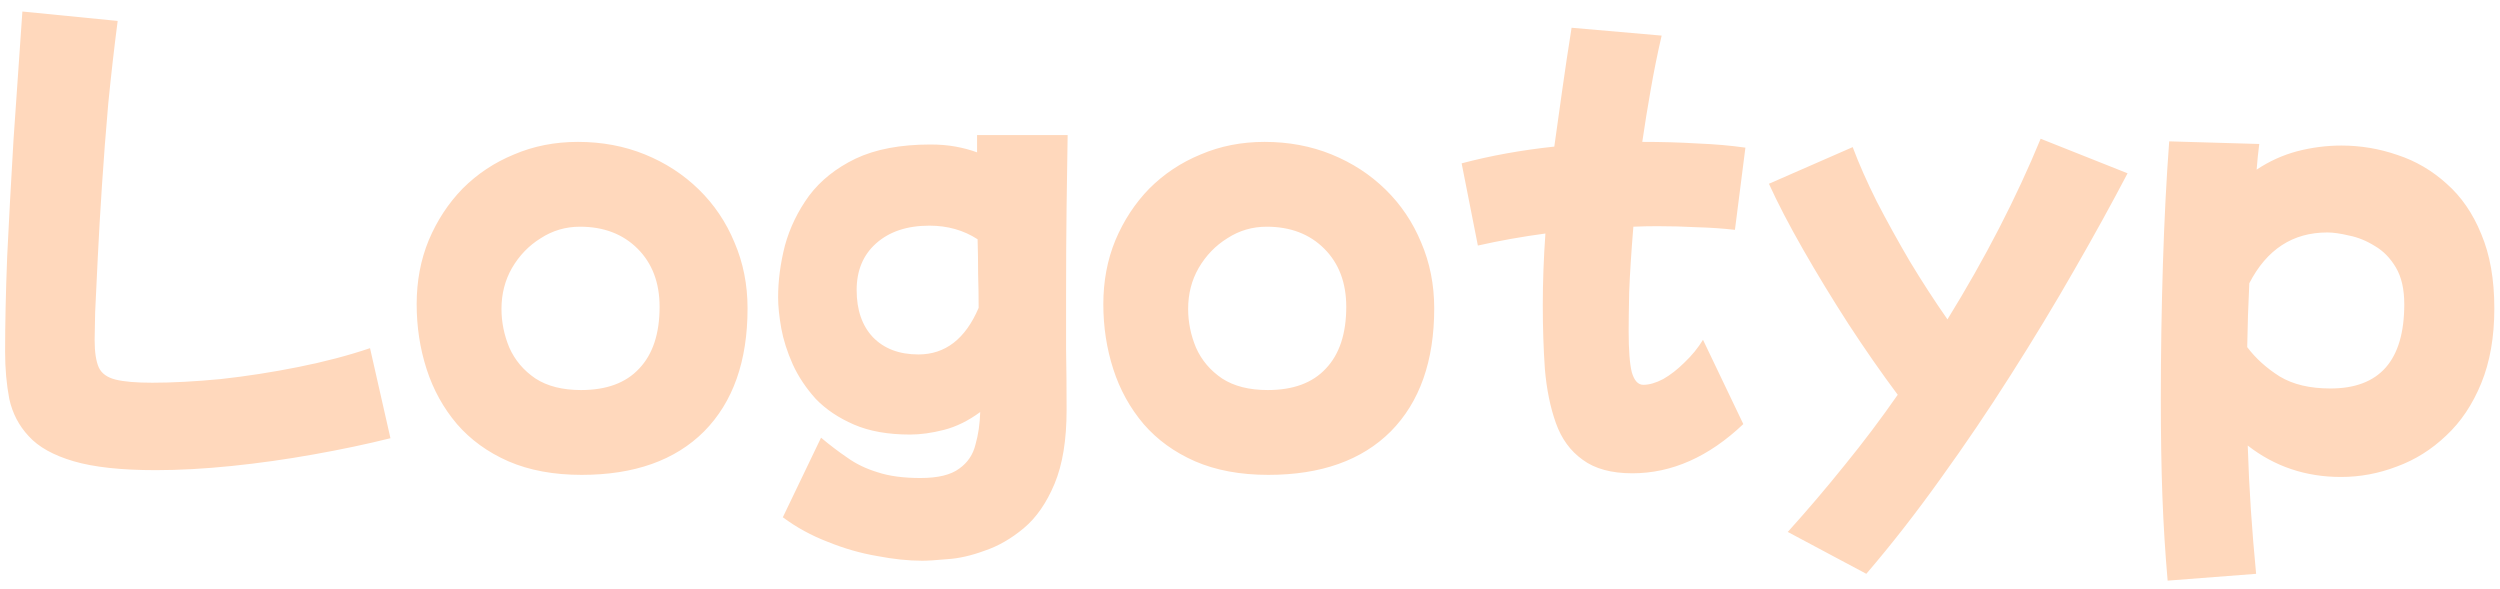 <svg width="191" height="45" viewBox="0 0 191 45" fill="none" xmlns="http://www.w3.org/2000/svg">
<path d="M11.91 35.92C9.27 35.92 7.176 35.693 5.63 35.24C4.083 34.787 2.936 34.147 2.19 33.32C1.443 32.52 0.95 31.573 0.71 30.48C0.496 29.36 0.39 28.16 0.39 26.88C0.39 24.747 0.443 22.307 0.55 19.56C0.683 16.813 0.843 13.867 1.03 10.72C1.243 7.547 1.47 4.267 1.71 0.88L8.99 1.6C8.723 3.653 8.483 5.76 8.27 7.92C8.083 10.053 7.923 12.133 7.79 14.16C7.656 16.187 7.55 18.027 7.47 19.68C7.39 21.333 7.323 22.72 7.27 23.84C7.243 24.933 7.23 25.64 7.23 25.96C7.23 26.893 7.336 27.6 7.55 28.08C7.763 28.533 8.19 28.84 8.83 29C9.47 29.16 10.403 29.24 11.63 29.24C13.176 29.24 14.923 29.147 16.87 28.96C18.816 28.747 20.79 28.44 22.79 28.04C24.79 27.64 26.616 27.16 28.27 26.6L29.83 33.48C28.016 33.933 26.056 34.347 23.95 34.72C21.87 35.093 19.79 35.387 17.71 35.6C15.63 35.813 13.696 35.92 11.91 35.92ZM44.433 36.28C42.3 36.28 40.433 35.933 38.833 35.24C37.26 34.547 35.953 33.6 34.913 32.4C33.873 31.173 33.099 29.773 32.593 28.2C32.086 26.627 31.833 24.973 31.833 23.24C31.833 21.48 32.139 19.853 32.753 18.36C33.393 16.84 34.26 15.52 35.353 14.4C36.473 13.28 37.779 12.413 39.273 11.8C40.766 11.16 42.393 10.84 44.153 10.84C45.993 10.84 47.7 11.16 49.273 11.8C50.846 12.44 52.219 13.333 53.393 14.48C54.566 15.627 55.473 16.973 56.113 18.52C56.779 20.067 57.113 21.747 57.113 23.56C57.113 27.587 56.006 30.72 53.793 32.96C51.58 35.173 48.459 36.28 44.433 36.28ZM44.393 29.8C46.34 29.8 47.819 29.253 48.833 28.16C49.873 27.067 50.393 25.493 50.393 23.44C50.393 21.6 49.833 20.12 48.713 19C47.593 17.88 46.126 17.32 44.313 17.32C43.219 17.32 42.219 17.613 41.313 18.2C40.406 18.76 39.673 19.52 39.113 20.48C38.58 21.413 38.313 22.453 38.313 23.6C38.313 24.613 38.513 25.6 38.913 26.56C39.34 27.52 40.006 28.307 40.913 28.92C41.819 29.507 42.98 29.8 44.393 29.8ZM69.528 33.2C67.848 33.2 66.421 32.947 65.248 32.44C64.075 31.933 63.102 31.28 62.328 30.48C61.581 29.653 60.995 28.773 60.568 27.84C60.142 26.88 59.848 25.96 59.688 25.08C59.528 24.173 59.448 23.387 59.448 22.72C59.448 21.44 59.621 20.12 59.968 18.76C60.342 17.4 60.955 16.133 61.808 14.96C62.688 13.787 63.875 12.84 65.368 12.12C66.888 11.4 68.795 11.04 71.088 11.04C71.781 11.04 72.421 11.093 73.008 11.2C73.595 11.307 74.141 11.453 74.648 11.64V10.32H81.568C81.541 11.92 81.515 13.733 81.488 15.76C81.462 17.76 81.448 20.027 81.448 22.56C81.448 23.867 81.448 25.24 81.448 26.68C81.475 28.093 81.488 29.64 81.488 31.32C81.488 33.613 81.181 35.493 80.568 36.96C79.955 38.427 79.168 39.56 78.208 40.36C77.248 41.16 76.248 41.733 75.208 42.08C74.195 42.453 73.248 42.667 72.368 42.72C71.515 42.8 70.875 42.84 70.448 42.84C69.408 42.84 68.261 42.72 67.008 42.48C65.755 42.267 64.501 41.907 63.248 41.4C61.995 40.92 60.848 40.293 59.808 39.52L62.728 33.44C63.395 34 64.061 34.507 64.728 34.96C65.395 35.44 66.168 35.813 67.048 36.08C67.928 36.373 69.022 36.52 70.328 36.52C71.662 36.52 72.648 36.28 73.288 35.8C73.928 35.347 74.341 34.733 74.528 33.96C74.742 33.213 74.862 32.387 74.888 31.48C73.981 32.147 73.061 32.6 72.128 32.84C71.195 33.08 70.328 33.2 69.528 33.2ZM65.448 22.16C65.448 23.68 65.862 24.88 66.688 25.76C67.541 26.64 68.701 27.08 70.168 27.08C72.222 27.08 73.755 25.893 74.768 23.52C74.768 22.667 74.755 21.8 74.728 20.92C74.728 20.013 74.715 19.133 74.688 18.28C73.621 17.587 72.395 17.24 71.008 17.24C69.302 17.24 67.942 17.693 66.928 18.6C65.942 19.48 65.448 20.667 65.448 22.16ZM96.894 36.28C94.76 36.28 92.894 35.933 91.294 35.24C89.72 34.547 88.414 33.6 87.374 32.4C86.334 31.173 85.56 29.773 85.054 28.2C84.547 26.627 84.294 24.973 84.294 23.24C84.294 21.48 84.6 19.853 85.214 18.36C85.854 16.84 86.72 15.52 87.814 14.4C88.934 13.28 90.24 12.413 91.734 11.8C93.227 11.16 94.854 10.84 96.614 10.84C98.454 10.84 100.16 11.16 101.734 11.8C103.307 12.44 104.68 13.333 105.854 14.48C107.027 15.627 107.934 16.973 108.574 18.52C109.24 20.067 109.574 21.747 109.574 23.56C109.574 27.587 108.467 30.72 106.254 32.96C104.04 35.173 100.92 36.28 96.894 36.28ZM96.854 29.8C98.8 29.8 100.28 29.253 101.294 28.16C102.334 27.067 102.854 25.493 102.854 23.44C102.854 21.6 102.294 20.12 101.174 19C100.054 17.88 98.587 17.32 96.774 17.32C95.68 17.32 94.68 17.613 93.774 18.2C92.867 18.76 92.134 19.52 91.574 20.48C91.04 21.413 90.774 22.453 90.774 23.6C90.774 24.613 90.974 25.6 91.374 26.56C91.8 27.52 92.467 28.307 93.374 28.92C94.28 29.507 95.44 29.8 96.854 29.8ZM124.709 36.16C123.109 36.16 121.842 35.813 120.909 35.12C119.976 34.453 119.296 33.52 118.869 32.32C118.442 31.12 118.162 29.747 118.029 28.2C117.922 26.653 117.869 25.027 117.869 23.32C117.869 21.56 117.936 19.733 118.069 17.84C116.282 18.08 114.562 18.387 112.909 18.76L111.669 12.48C113.882 11.893 116.242 11.467 118.749 11.2C118.936 9.84 119.136 8.413 119.349 6.92C119.562 5.4 119.802 3.8 120.069 2.12L126.949 2.72C126.629 4.107 126.349 5.493 126.109 6.88C125.869 8.24 125.656 9.56 125.469 10.84C126.962 10.84 128.362 10.88 129.669 10.96C131.002 11.013 132.229 11.12 133.349 11.28L132.549 17.56C131.616 17.453 130.642 17.387 129.629 17.36C128.642 17.307 127.642 17.28 126.629 17.28C126.016 17.28 125.402 17.293 124.789 17.32C124.629 19.267 124.522 20.933 124.469 22.32C124.442 23.707 124.429 24.693 124.429 25.28C124.429 26.747 124.509 27.8 124.669 28.44C124.856 29.08 125.149 29.4 125.549 29.4C126.002 29.4 126.509 29.253 127.069 28.96C127.629 28.64 128.176 28.213 128.709 27.68C129.269 27.147 129.736 26.573 130.109 25.96L133.189 32.4C130.549 34.907 127.722 36.16 124.709 36.16ZM142.586 43.84L136.586 40.64C138.079 38.987 139.532 37.28 140.946 35.52C142.359 33.787 143.706 32 144.986 30.16C143.732 28.48 142.479 26.68 141.226 24.76C139.972 22.813 138.812 20.907 137.746 19.04C136.679 17.173 135.812 15.507 135.146 14.04L141.546 11.24C142.026 12.52 142.639 13.907 143.386 15.4C144.159 16.893 144.999 18.413 145.906 19.96C146.839 21.507 147.799 22.987 148.786 24.4C151.666 19.733 154.039 15.133 155.906 10.6L162.546 13.24C161.346 15.533 159.986 18 158.466 20.64C156.972 23.253 155.359 25.92 153.626 28.64C151.919 31.333 150.132 33.973 148.266 36.56C146.399 39.173 144.506 41.6 142.586 43.84ZM165.607 44.36C165.421 42.227 165.287 40.08 165.207 37.92C165.127 35.76 165.087 33.267 165.087 30.44C165.087 27 165.141 23.573 165.247 20.16C165.354 16.747 165.514 13.627 165.727 10.8L172.607 11C172.527 11.613 172.461 12.267 172.407 12.96C173.367 12.32 174.394 11.853 175.487 11.56C176.607 11.267 177.741 11.12 178.887 11.12C180.354 11.12 181.781 11.36 183.167 11.84C184.554 12.293 185.807 13.027 186.927 14.04C188.047 15.027 188.927 16.307 189.567 17.88C190.234 19.453 190.567 21.347 190.567 23.56C190.567 25.747 190.234 27.653 189.567 29.28C188.901 30.907 188.007 32.24 186.887 33.28C185.767 34.347 184.514 35.133 183.127 35.64C181.741 36.173 180.314 36.44 178.847 36.44C176.154 36.44 173.781 35.64 171.727 34.04C171.781 35.747 171.861 37.387 171.967 38.96C172.074 40.56 172.207 42.187 172.367 43.84L165.607 44.36ZM177.807 17.76C175.167 17.76 173.181 19.053 171.847 21.64C171.767 23.24 171.714 24.867 171.687 26.52C172.327 27.373 173.154 28.12 174.167 28.76C175.181 29.373 176.474 29.68 178.047 29.68C181.807 29.68 183.687 27.533 183.687 23.24C183.687 22.093 183.474 21.16 183.047 20.44C182.621 19.72 182.087 19.173 181.447 18.8C180.807 18.4 180.154 18.133 179.487 18C178.821 17.84 178.261 17.76 177.807 17.76Z" fill="#FFD8BC"/>
</svg>
